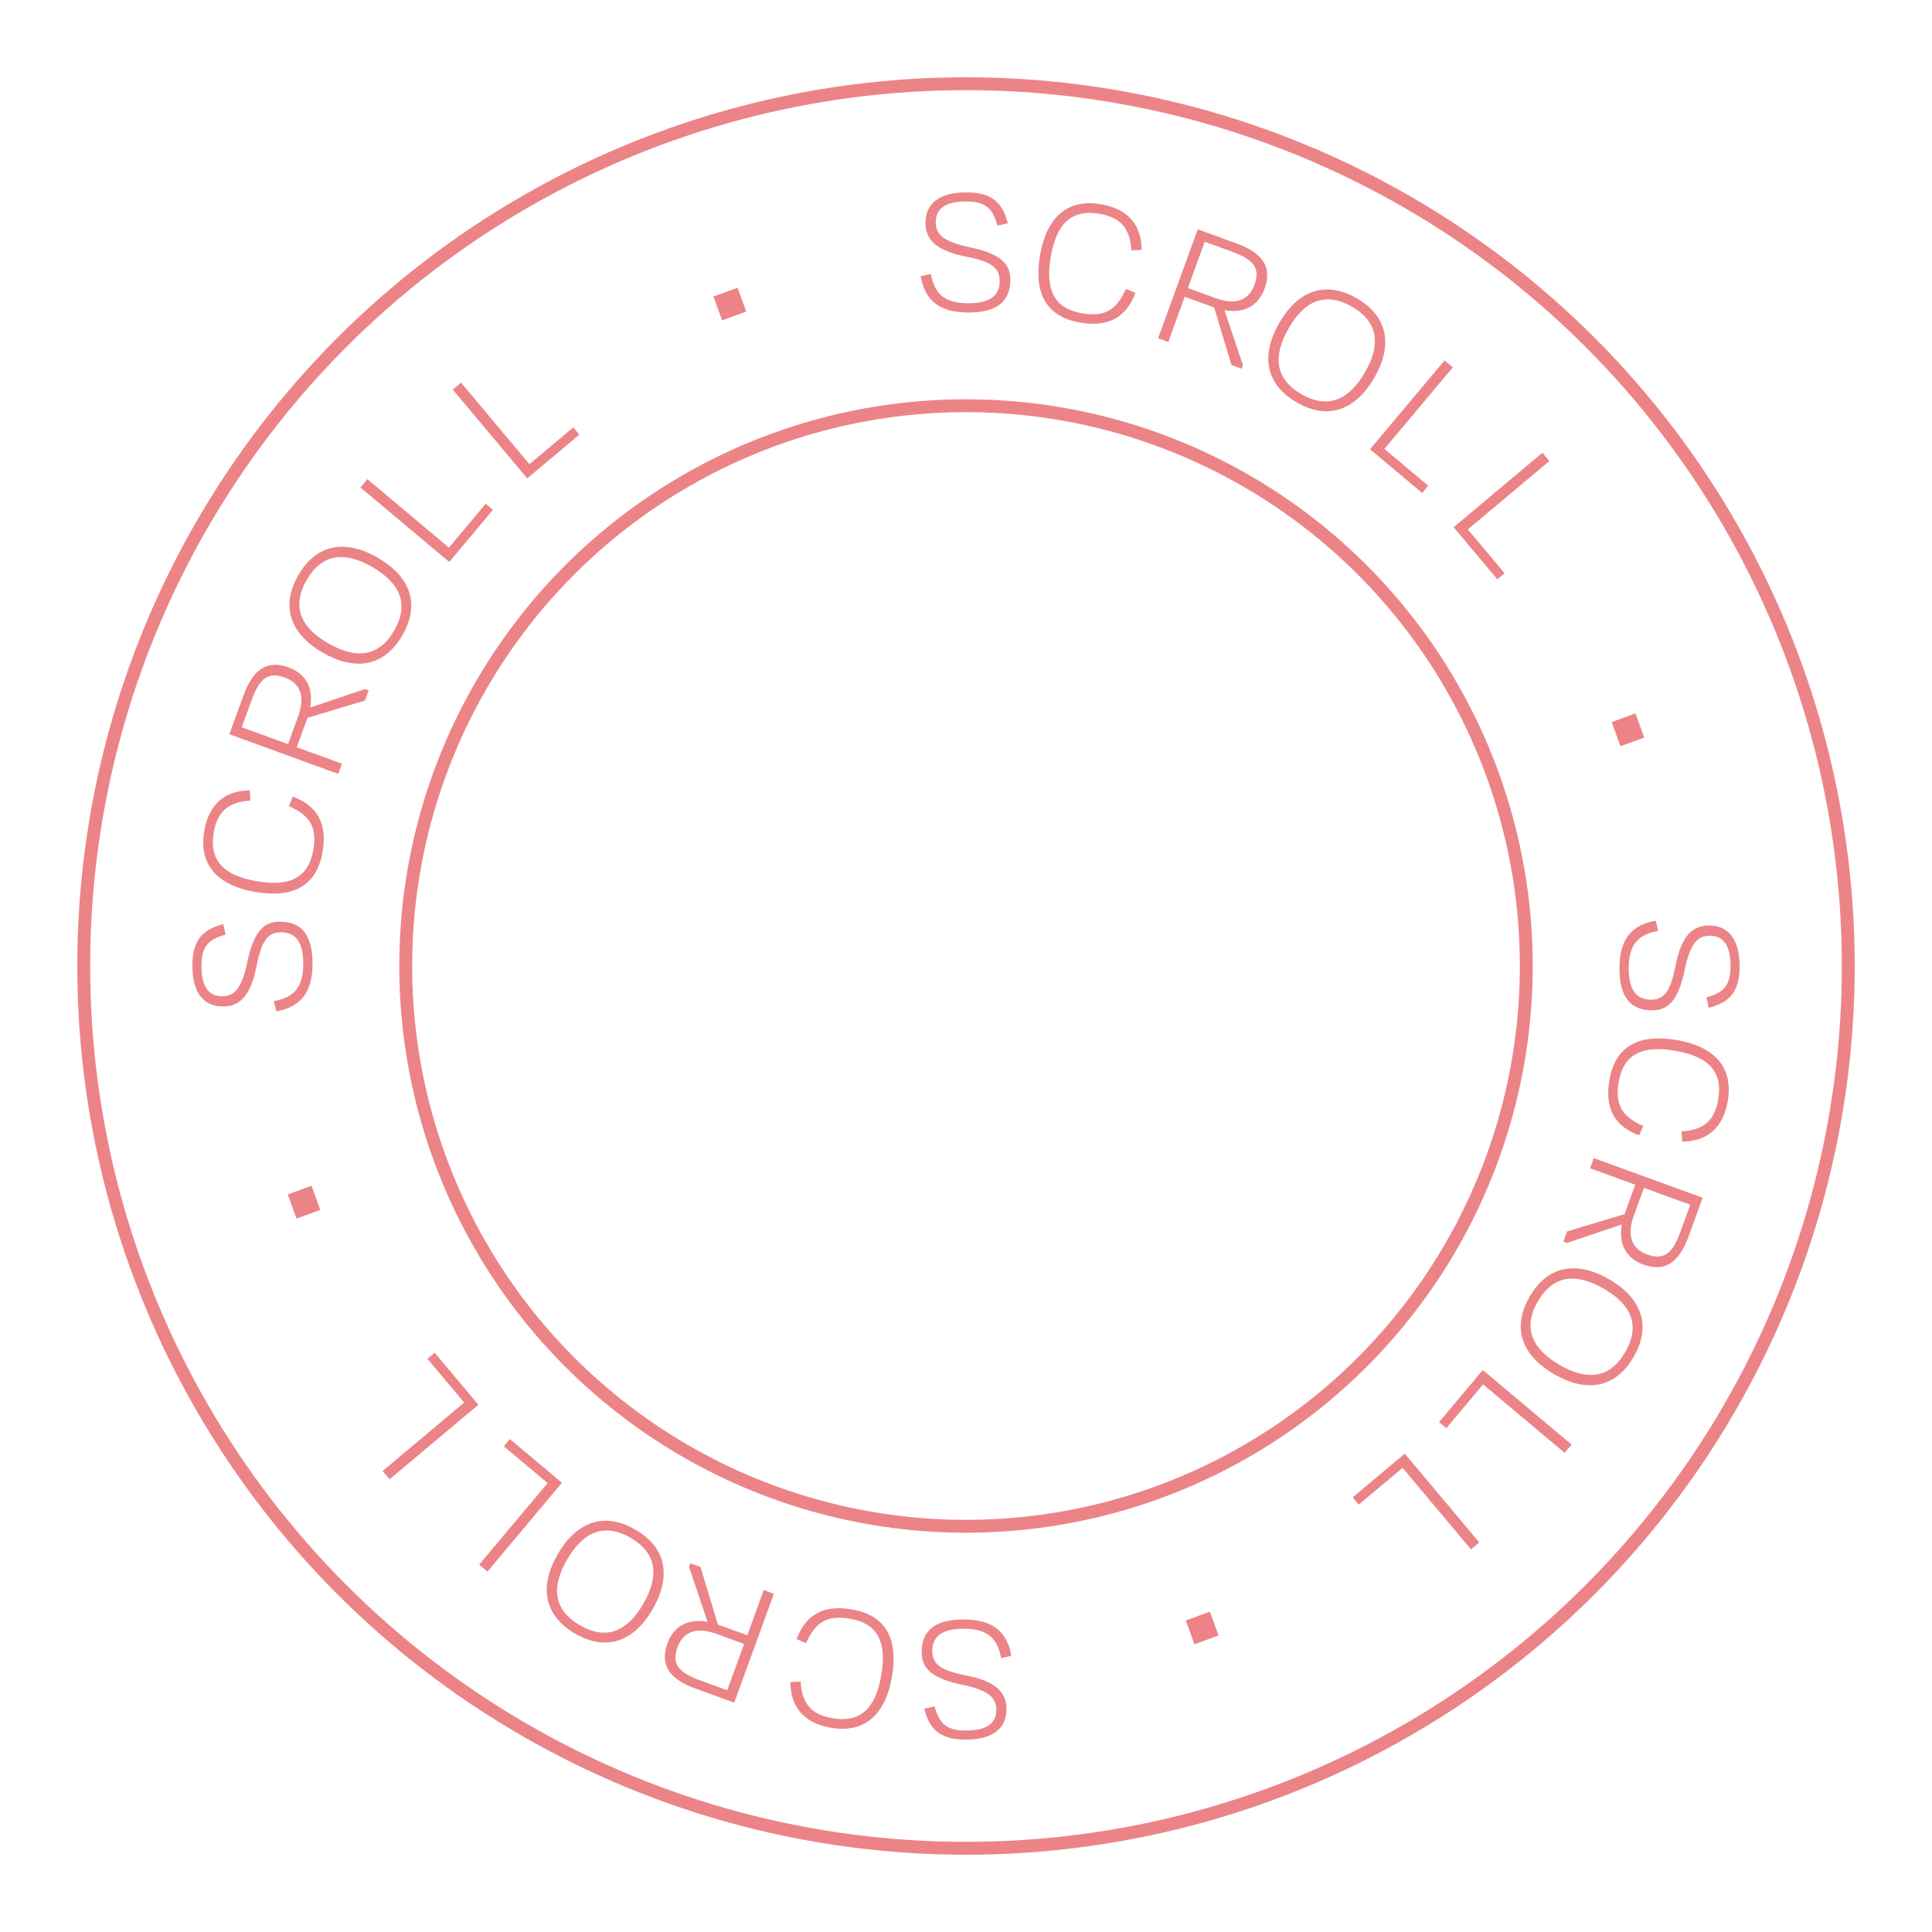 <svg width="300" height="300" viewBox="0 0 300 300" fill="none" xmlns="http://www.w3.org/2000/svg">
<path d="M150.371 48.532C155.201 48.532 156.881 46.492 156.881 43.462C156.881 41.062 155.561 39.442 150.581 38.392C146.411 37.522 145.301 36.352 145.301 34.492C145.301 32.542 146.591 31.282 150.011 31.282C153.161 31.282 154.181 32.482 154.871 35.032L156.491 34.672C155.711 31.552 154.091 29.872 150.071 29.872C145.631 29.872 143.711 31.792 143.711 34.612C143.711 37.162 145.271 38.932 150.101 39.862C153.881 40.612 155.231 41.572 155.231 43.642C155.231 45.682 154.001 47.092 150.371 47.092C146.681 47.092 145.121 45.652 144.551 42.532L142.961 42.892C143.591 46.522 145.721 48.532 150.371 48.532Z" fill="#EC8487"/>
<path d="M167.667 50.081C172.306 50.899 174.937 49.109 176.307 45.482L174.833 44.857C173.412 48.079 171.586 49.28 167.982 48.644C163.58 47.868 162.286 44.837 163.172 39.815C164.042 34.881 166.245 32.406 170.795 33.208C174.015 33.776 175.484 35.467 175.674 38.882L177.273 38.798C177.239 35.015 175.251 32.471 171.026 31.726C165.796 30.804 162.544 33.703 161.517 39.523C160.491 45.343 162.29 49.133 167.667 50.081Z" fill="#EC8487"/>
<path d="M191.357 39.098C194.938 40.401 195.657 41.845 194.785 44.241C193.862 46.778 191.673 47.354 188.797 46.308L184.456 44.727L187.072 37.539L191.357 39.098ZM188.333 47.671L188.53 47.743L191.219 56.671L192.798 57.245L193.003 56.682L190.132 48.166C193.22 48.716 195.399 47.465 196.364 44.816C197.482 41.743 196.389 39.397 192.047 37.817L185.986 35.611L179.83 52.526L181.408 53.1L183.963 46.081L188.333 47.671Z" fill="#EC8487"/>
<path d="M201.354 62.484C206.369 65.379 210.593 63.523 213.413 58.638C216.233 53.754 215.647 49.189 210.684 46.324C205.722 43.459 201.476 45.234 198.656 50.118C195.836 55.002 196.34 59.589 201.354 62.484ZM202.089 61.211C197.803 58.736 197.741 55.063 200.111 50.958C202.496 46.827 205.7 45.178 209.934 47.623C214.169 50.068 214.343 53.667 211.958 57.798C209.588 61.903 206.376 63.686 202.089 61.211Z" fill="#EC8487"/>
<path d="M225.595 57.046L224.308 55.966L212.738 69.755L220.828 76.543L221.772 75.417L214.97 69.709L225.595 57.046Z" fill="#EC8487"/>
<path d="M240.588 71.585L239.508 70.298L225.719 81.868L232.507 89.958L233.633 89.013L227.925 82.21L240.588 71.585Z" fill="#EC8487"/>
<path d="M253.954 110.78L250.261 112.124L251.625 115.874L255.318 114.53L253.954 110.78Z" fill="#EC8487"/>
<path d="M251.468 150.37C251.468 155.2 253.508 156.88 256.538 156.88C258.938 156.88 260.558 155.56 261.608 150.58C262.478 146.41 263.648 145.3 265.508 145.3C267.458 145.3 268.718 146.59 268.718 150.01C268.718 153.16 267.518 154.18 264.968 154.87L265.328 156.49C268.448 155.71 270.128 154.09 270.128 150.07C270.128 145.63 268.208 143.71 265.388 143.71C262.838 143.71 261.068 145.27 260.138 150.1C259.388 153.88 258.428 155.23 256.358 155.23C254.318 155.23 252.908 154 252.908 150.37C252.908 146.68 254.348 145.12 257.468 144.55L257.108 142.96C253.478 143.59 251.468 145.72 251.468 150.37Z" fill="#EC8487"/>
<path d="M249.918 167.667C249.101 172.306 250.891 174.937 254.518 176.307L255.143 174.834C251.921 173.412 250.72 171.586 251.356 167.982C252.132 163.58 255.163 162.286 260.185 163.172C265.119 164.042 267.594 166.245 266.792 170.795C266.224 174.015 264.533 175.484 261.118 175.674L261.202 177.273C264.985 177.239 267.529 175.251 268.274 171.026C269.196 165.797 266.297 162.544 260.477 161.517C254.657 160.491 250.867 162.29 249.918 167.667Z" fill="#EC8487"/>
<path d="M260.901 191.357C259.598 194.938 258.155 195.657 255.759 194.785C253.222 193.862 252.646 191.673 253.692 188.797L255.272 184.456L262.461 187.072L260.901 191.357ZM252.329 188.333L252.257 188.53L243.329 191.219L242.754 192.798L243.318 193.003L251.834 190.132C251.284 193.22 252.534 195.399 255.184 196.364C258.257 197.482 260.603 196.389 262.183 192.047L264.389 185.986L247.474 179.83L246.9 181.408L253.919 183.963L252.329 188.333Z" fill="#EC8487"/>
<path d="M237.516 201.355C234.621 206.369 236.477 210.593 241.362 213.413C246.246 216.233 250.811 215.647 253.676 210.685C256.541 205.722 254.766 201.476 249.882 198.656C244.997 195.836 240.411 196.34 237.516 201.355ZM238.789 202.09C241.264 197.803 244.937 197.741 249.042 200.111C253.173 202.496 254.822 205.7 252.377 209.935C249.932 214.17 246.333 214.343 242.202 211.958C238.097 209.588 236.314 206.376 238.789 202.09Z" fill="#EC8487"/>
<path d="M242.954 225.595L244.034 224.308L230.245 212.738L223.457 220.827L224.583 221.772L230.291 214.97L242.954 225.595Z" fill="#EC8487"/>
<path d="M228.414 240.588L229.701 239.508L218.131 225.719L210.042 232.507L210.987 233.633L217.789 227.925L228.414 240.588Z" fill="#EC8487"/>
<path d="M189.219 253.954L187.875 250.261L184.126 251.625L185.47 255.318L189.219 253.954Z" fill="#EC8487"/>
<path d="M149.629 251.468C144.799 251.468 143.119 253.508 143.119 256.538C143.119 258.938 144.439 260.558 149.419 261.608C153.589 262.478 154.699 263.648 154.699 265.508C154.699 267.458 153.409 268.718 149.989 268.718C146.839 268.718 145.819 267.518 145.129 264.968L143.509 265.328C144.289 268.448 145.909 270.128 149.929 270.128C154.369 270.128 156.289 268.208 156.289 265.388C156.289 262.838 154.729 261.068 149.899 260.138C146.119 259.388 144.769 258.428 144.769 256.358C144.769 254.318 145.999 252.908 149.629 252.908C153.319 252.908 154.879 254.348 155.449 257.468L157.039 257.108C156.409 253.478 154.279 251.468 149.629 251.468Z" fill="#EC8487"/>
<path d="M132.332 249.918C127.694 249.1 125.063 250.891 123.693 254.518L125.166 255.143C126.587 251.921 128.414 250.72 132.018 251.355C136.42 252.132 137.714 255.162 136.828 260.185C135.958 265.119 133.755 267.594 129.205 266.791C125.985 266.224 124.516 264.533 124.326 261.118L122.727 261.202C122.761 264.985 124.749 267.529 128.974 268.274C134.203 269.196 137.456 266.297 138.482 260.477C139.509 254.656 137.71 250.866 132.332 249.918Z" fill="#EC8487"/>
<path d="M108.642 260.901C105.062 259.598 104.342 258.155 105.214 255.759C106.138 253.222 108.327 252.646 111.202 253.692L115.544 255.272L112.927 262.461L108.642 260.901ZM111.667 252.329L111.469 252.257L108.781 243.329L107.202 242.754L106.997 243.318L109.867 251.834C106.779 251.284 104.6 252.534 103.636 255.184C102.517 258.257 103.611 260.603 107.952 262.183L114.013 264.389L120.17 247.474L118.591 246.9L116.036 253.919L111.667 252.329Z" fill="#EC8487"/>
<path d="M98.645 237.516C93.631 234.621 89.407 236.477 86.587 241.362C83.767 246.246 84.353 250.811 89.315 253.676C94.278 256.541 98.524 254.766 101.344 249.882C104.164 244.997 103.66 240.411 98.645 237.516ZM97.91 238.789C102.197 241.264 102.259 244.937 99.889 249.042C97.504 253.173 94.3 254.822 90.065 252.377C85.83 249.932 85.657 246.333 88.042 242.202C90.412 238.097 93.624 236.314 97.91 238.789Z" fill="#EC8487"/>
<path d="M74.405 242.954L75.692 244.033L87.262 230.245L79.172 223.457L78.228 224.583L85.03 230.291L74.405 242.954Z" fill="#EC8487"/>
<path d="M59.412 228.414L60.492 229.701L74.281 218.131L67.493 210.042L66.367 210.987L72.075 217.789L59.412 228.414Z" fill="#EC8487"/>
<path d="M46.046 189.219L49.739 187.875L48.375 184.126L44.682 185.47L46.046 189.219Z" fill="#EC8487"/>
<path d="M48.532 149.629C48.532 144.799 46.492 143.119 43.462 143.119C41.062 143.119 39.442 144.439 38.392 149.419C37.522 153.589 36.352 154.699 34.492 154.699C32.542 154.699 31.282 153.409 31.282 149.989C31.282 146.839 32.482 145.819 35.032 145.129L34.672 143.509C31.552 144.289 29.872 145.909 29.872 149.929C29.872 154.369 31.792 156.289 34.612 156.289C37.162 156.289 38.932 154.729 39.862 149.899C40.612 146.119 41.572 144.769 43.642 144.769C45.682 144.769 47.092 145.999 47.092 149.629C47.092 153.319 45.652 154.879 42.532 155.449L42.892 157.039C46.522 156.409 48.532 154.279 48.532 149.629Z" fill="#EC8487"/>
<path d="M50.081 132.332C50.899 127.694 49.109 125.063 45.482 123.692L44.857 125.166C48.079 126.587 49.28 128.413 48.644 132.018C47.868 136.42 44.837 137.713 39.815 136.828C34.881 135.958 32.406 133.755 33.208 129.205C33.776 125.984 35.467 124.516 38.882 124.326L38.798 122.727C35.015 122.76 32.471 124.749 31.726 128.974C30.804 134.203 33.703 137.456 39.523 138.482C45.343 139.508 49.133 137.709 50.081 132.332Z" fill="#EC8487"/>
<path d="M39.099 108.643C40.402 105.062 41.845 104.342 44.241 105.215C46.778 106.138 47.354 108.327 46.308 111.203L44.728 115.544L37.539 112.928L39.099 108.643ZM47.671 111.667L47.743 111.47L56.671 108.781L57.246 107.202L56.682 106.997L48.166 109.868C48.716 106.779 47.466 104.6 44.816 103.636C41.743 102.518 39.398 103.611 37.817 107.953L35.611 114.014L52.526 120.17L53.1 118.591L46.081 116.036L47.671 111.667Z" fill="#EC8487"/>
<path d="M62.484 98.645C65.379 93.631 63.523 89.406 58.638 86.587C53.754 83.766 49.189 84.353 46.324 89.315C43.459 94.277 45.234 98.524 50.118 101.344C55.003 104.164 59.589 103.659 62.484 98.645ZM61.211 97.91C58.736 102.197 55.063 102.259 50.958 99.889C46.827 97.504 45.178 94.3 47.623 90.065C50.068 85.83 53.667 85.656 57.798 88.041C61.903 90.411 63.686 93.623 61.211 97.91Z" fill="#EC8487"/>
<path d="M57.046 74.405L55.966 75.692L69.755 87.262L76.543 79.172L75.417 78.227L69.709 85.03L57.046 74.405Z" fill="#EC8487"/>
<path d="M71.585 59.412L70.298 60.492L81.868 74.281L89.958 67.493L89.013 66.367L82.21 72.075L71.585 59.412Z" fill="#EC8487"/>
<path d="M110.781 46.046L112.125 49.739L115.874 48.375L114.53 44.682L110.781 46.046Z" fill="#EC8487"/>
<circle cx="150" cy="150" r="87" stroke="#EC8487" stroke-width="2"/>
<circle cx="150" cy="150" r="137" stroke="#EC8487" stroke-width="2"/>
</svg>
